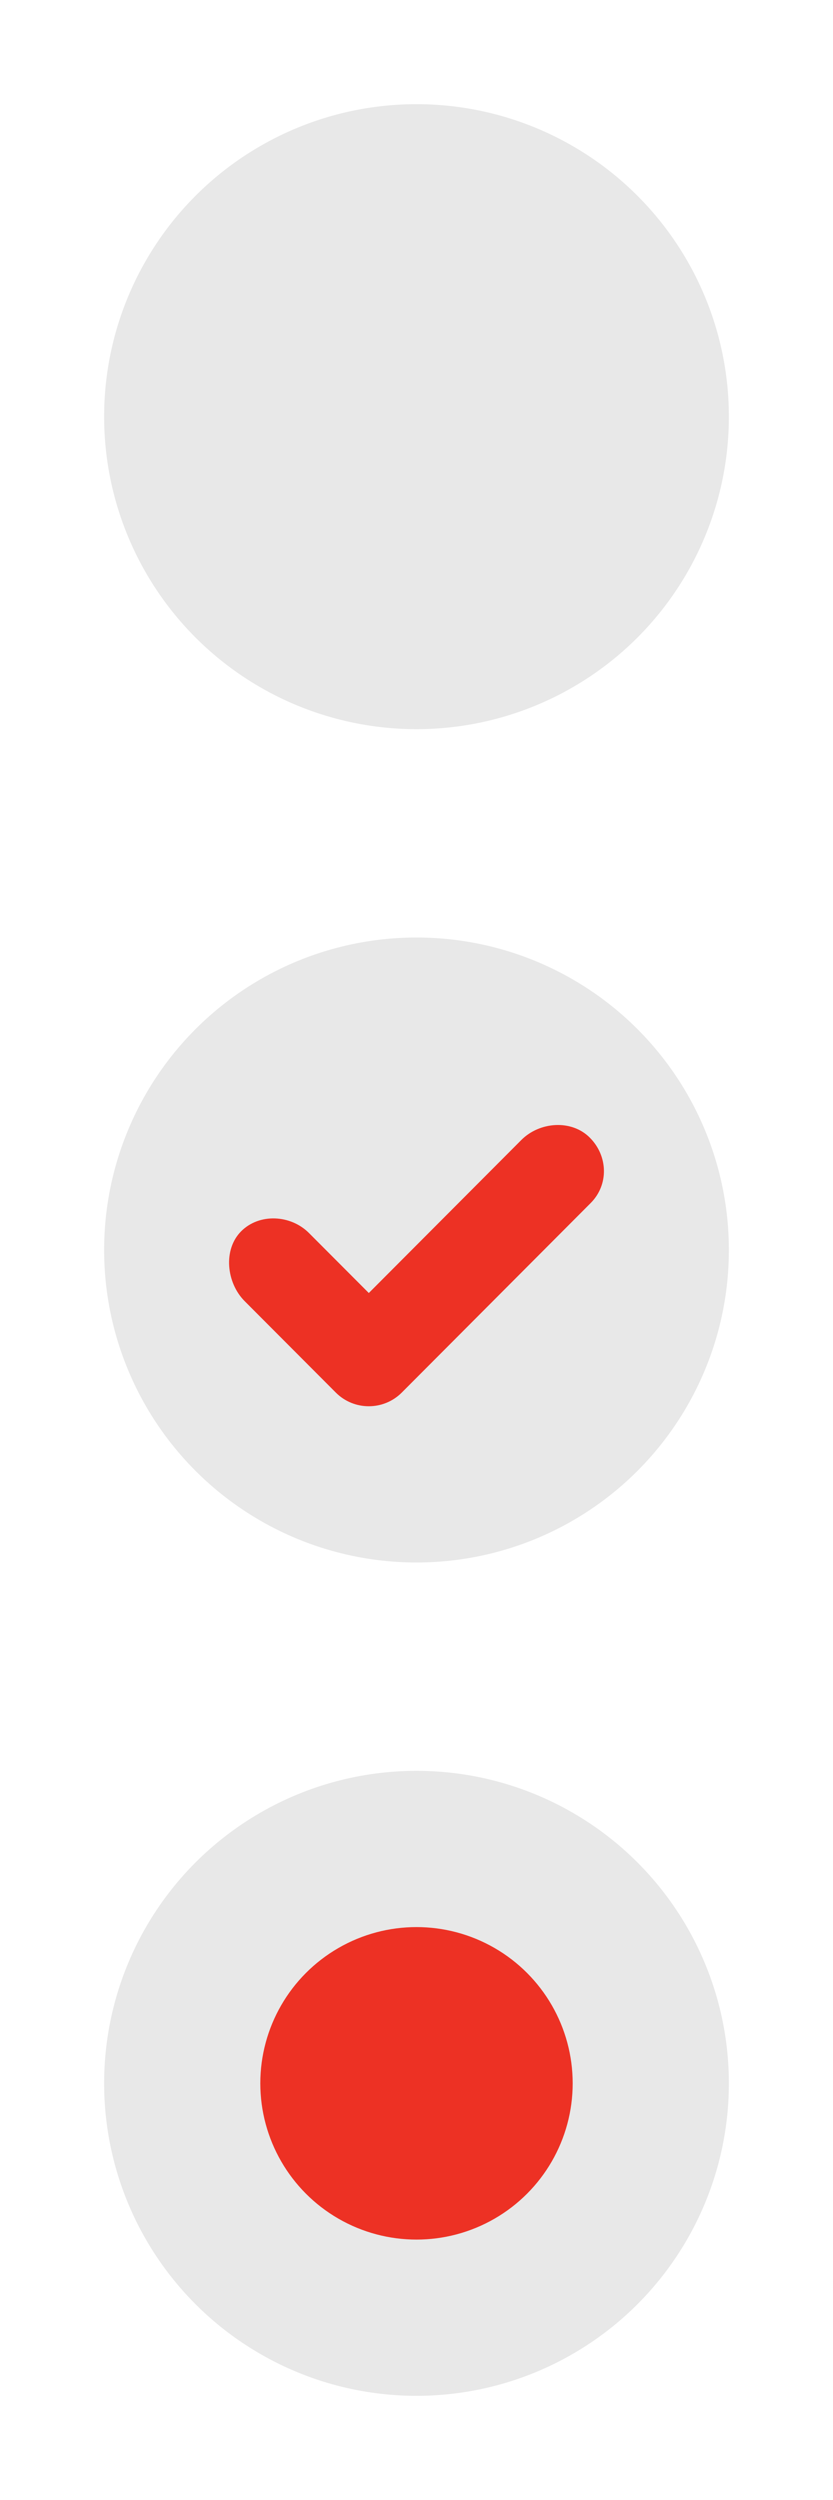 <?xml version="1.0" encoding="UTF-8"?>
<svg width="24px" height="72px" viewBox="0 0 24 72" version="1.1" xmlns="http://www.w3.org/2000/svg" xmlns:xlink="http://www.w3.org/1999/xlink">
    <!-- Generator: Sketch 51 (57462) - http://www.bohemiancoding.com/sketch -->
    <title>check-radio</title>
    <desc>Created with Sketch.</desc>
    <defs></defs>
    <g id="Symbols" stroke="none" stroke-width="1" fill="none" fill-rule="evenodd">
        <g id="check-radio">
            <g id="icn/radio-off" transform="translate(3, 3)" fill="#E8E8E8">
                <circle id="-g-Oval-2" cx="9" cy="9" r="9"></circle>
            </g>
            <g id="icn/radio-check" transform="translate(3, 27)">
                <g id="-g-Group">
                    <circle id="Oval-2" fill="#E8E8E8" cx="9" cy="9" r="9"></circle>
                    <path d="M13.993,5.764 C13.467,5.236 12.548,5.303 12.021,5.831 L7.626,10.239 L5.903,8.512 C5.378,7.984 4.474,7.934 3.948,8.461 C3.422,8.989 3.522,9.944 4.048,10.472 L6.673,13.104 C7.198,13.632 8.052,13.632 8.578,13.104 L14.018,7.648 C14.544,7.121 14.519,6.29 13.993,5.764 Z" id="Shape" fill="#ED3124" fill-rule="nonzero"></path>
                </g>
            </g>
            <g id="icn/radio-on" transform="translate(3, 51)">
                <g id="-g-Group">
                    <circle id="Oval-2" fill="#E8E8E8" cx="9" cy="9" r="9"></circle>
                    <circle id="Oval-2" fill="#ED3124" cx="9" cy="9" r="4.5"></circle>
                </g>
            </g>
        </g>
    </g>
</svg>
